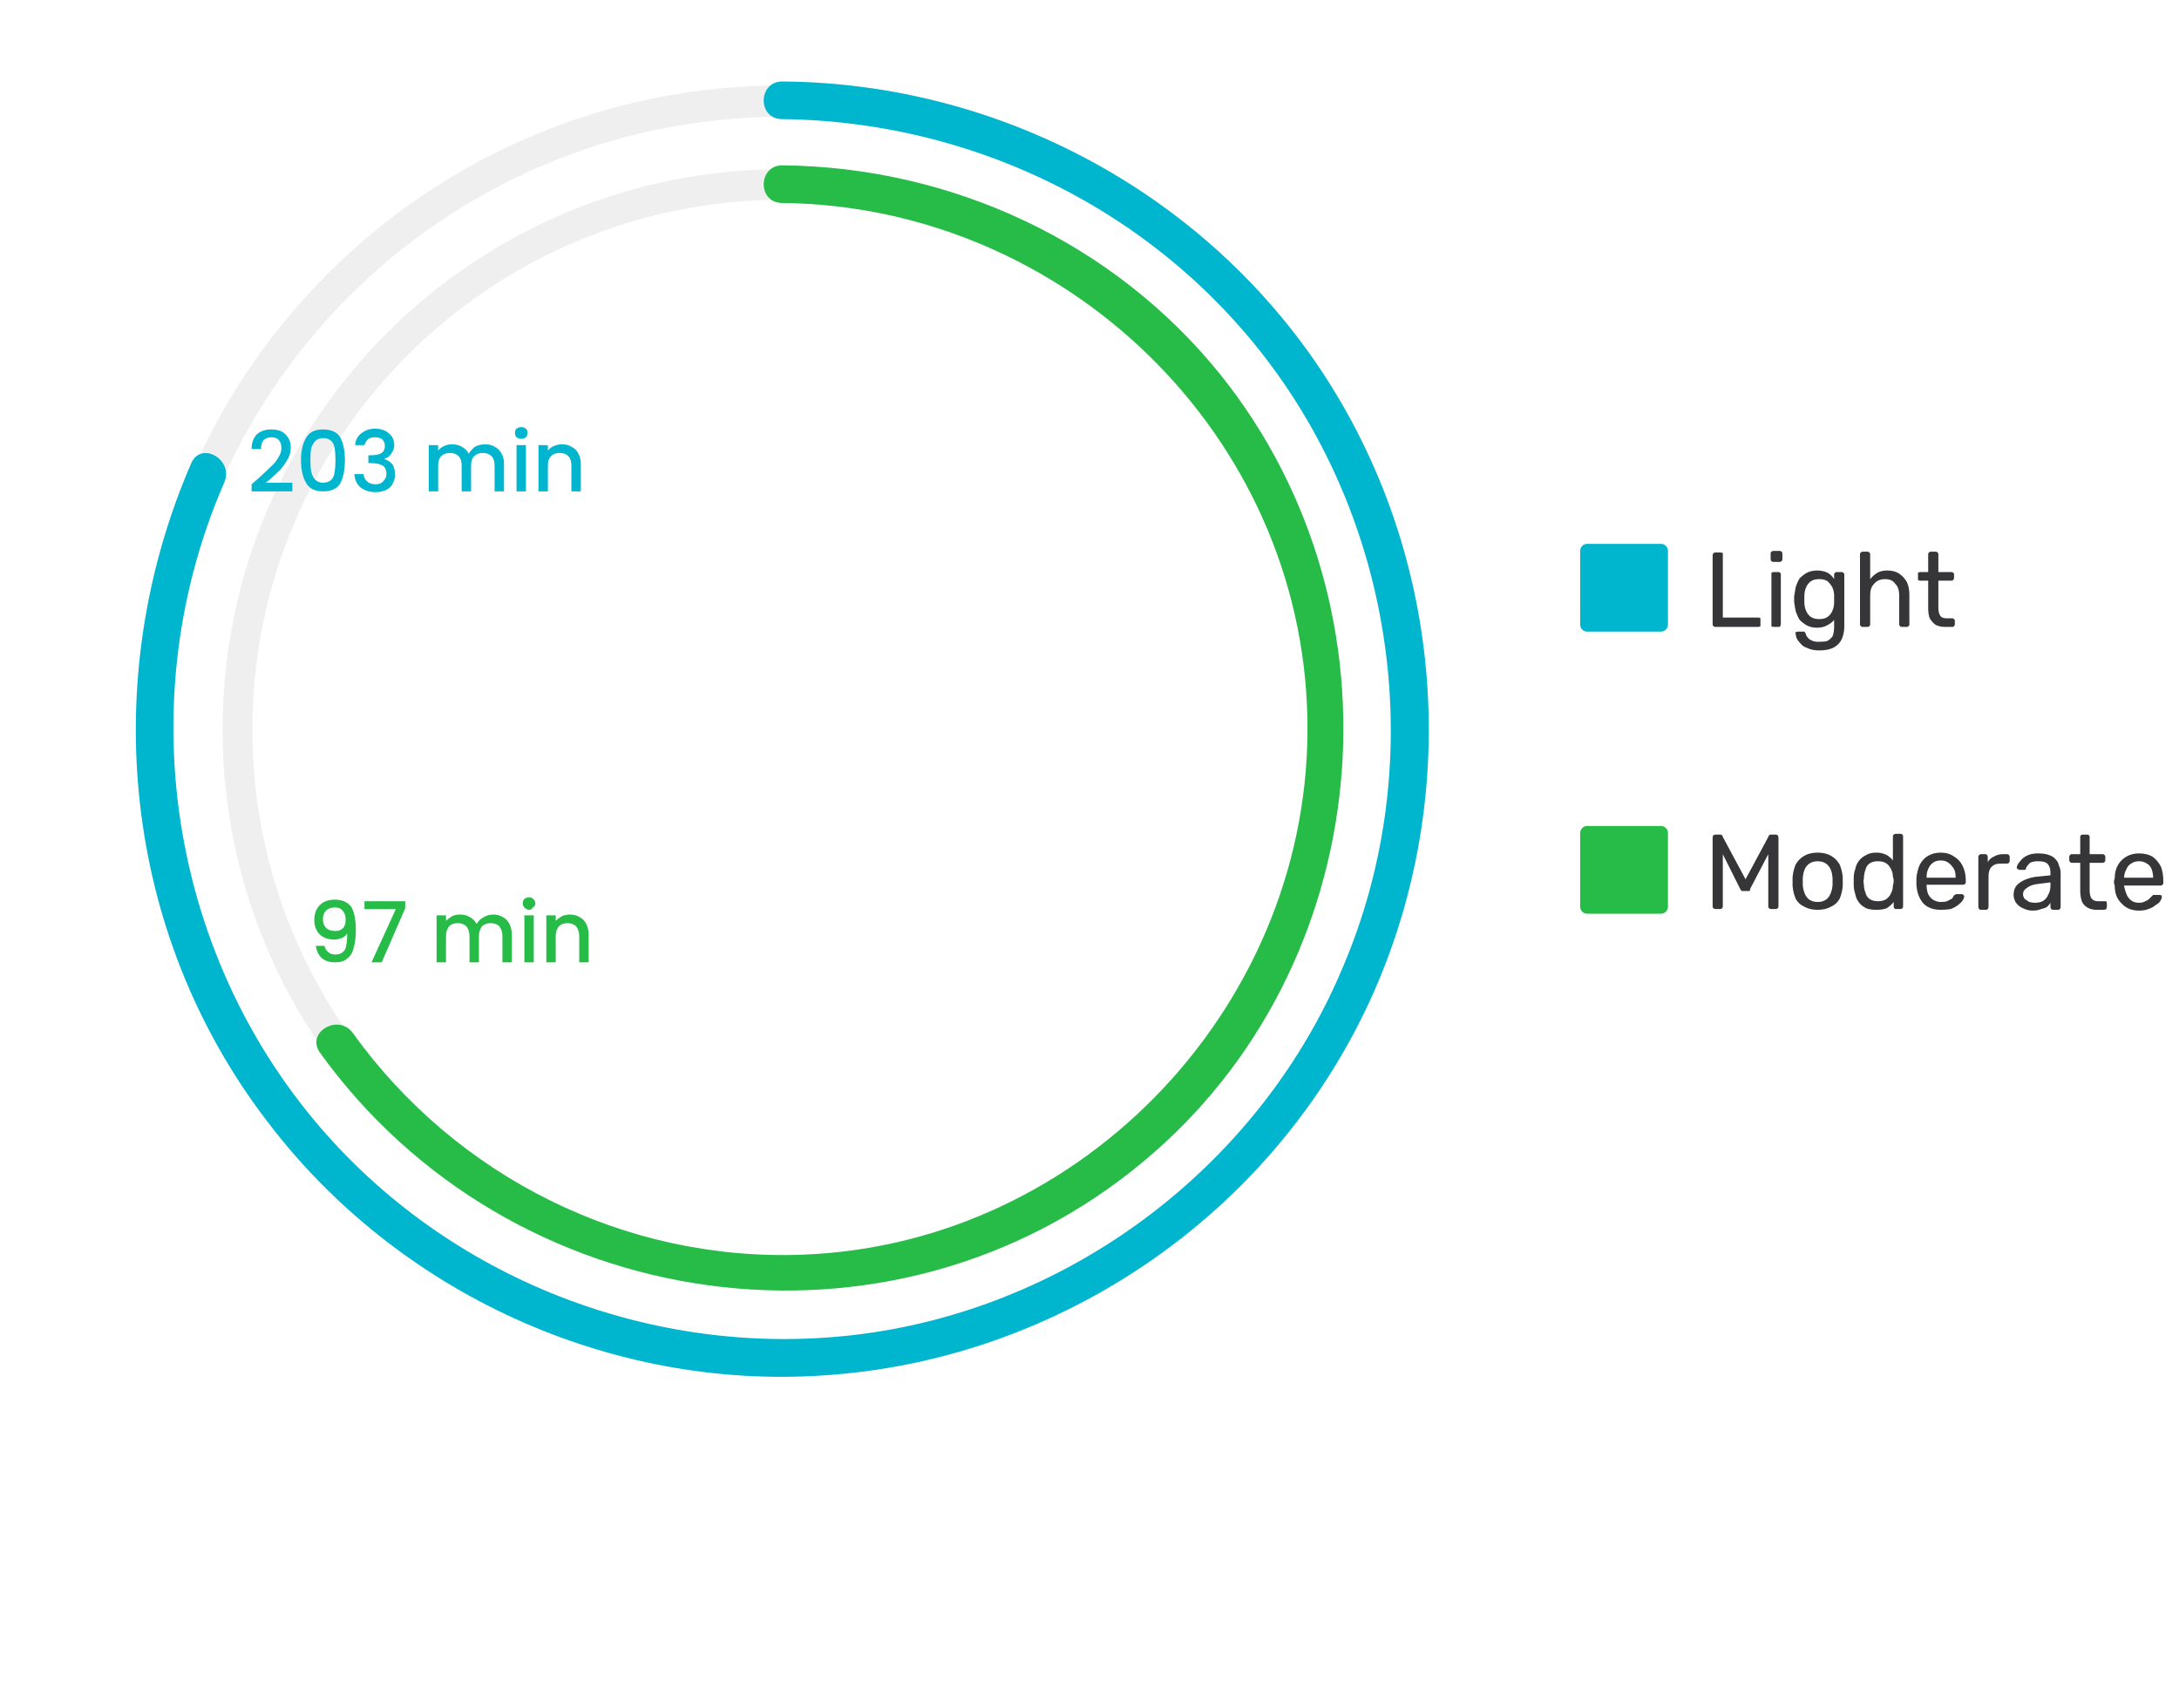 <svg version="1.2" xmlns="http://www.w3.org/2000/svg" viewBox="0 0 278 218" width="278" height="218">
	<title>Group 1000003718-svg</title>
	<style>
		.s0 { opacity: .4;fill: #d8d8d8 } 
		.s1 { fill: #27bc48 } 
		.s2 { fill: #00b5ce } 
		.s3 { fill: #363538 } 
	</style>
	<path id="Layer" fill-rule="evenodd" class="s0" d="m99.8 164.6c-39.4 0-71.4-32.1-71.4-71.5 0-39.5 32-71.5 71.4-71.5 39.4 0 71.4 32 71.4 71.5 0 39.4-32 71.5-71.4 71.5zm0-139.1c-37.3 0-67.6 30.3-67.6 67.6 0 37.3 30.3 67.6 67.6 67.6 37.2 0 67.5-30.3 67.5-67.6 0-37.3-30.3-67.6-67.5-67.6z"/>
	<path id="Layer" fill-rule="evenodd" class="s0" d="m99.8 175.3c-45.3-0.1-82.1-36.9-82.1-82.2 0-45.4 36.8-82.2 82.1-82.2 45.3 0 82.1 36.8 82.1 82.2 0 45.3-36.8 82.1-82.1 82.1zm0-160.4c-43.2 0-78.2 35.1-78.2 78.3 0 43.1 35 78.3 78.2 78.3 43.1 0 78.2-35.2 78.2-78.3 0-43.2-35.1-78.3-78.2-78.3z"/>
	<path id="Layer" class="s1" d="m99.8 25.9c36 0.4 66.3 29.5 67 65.8 0.7 36-28.3 67-64.3 68.4-22.7 0.9-44.3-9.9-57.5-28.3-1.8-2.5-6-0.1-4.2 2.5 24.3 33.8 72.9 40.8 105.1 13.9 29.8-24.8 34-70.2 9.8-100.4-13.6-16.9-34.3-26.5-55.9-26.7-3.1 0-3.2 4.8 0 4.8z"/>
	<path id="Layer" class="s2" d="m99.8 15.2c25.8 0.3 50.2 13 64.6 34.6 14.3 21.5 17.1 49.4 7.1 73.2-9.6 23.3-30.6 40.7-55.1 46.1-25.4 5.6-52.6-2.3-71.2-20.6-22.9-22.5-29.4-57.5-16.6-86.9 1.3-2.9-2.9-5.4-4.2-2.5-12 27.7-8.7 60 9.7 84 16.6 21.9 43.7 34.3 71.1 32.4 27.3-1.8 52.4-17.4 66.1-41.1 13.8-23.8 14.6-53.6 2.4-78.2-13.8-28-42.9-45.6-73.9-45.8-3.1 0-3.2 4.8 0 4.8z"/>
	<path id="Layer" fill-rule="evenodd" class="s1" d="m41.4 120.7q0.1 0.5 0.5 0.8 0.3 0.3 0.9 0.3 0.8 0 1.2-0.6 0.3-0.6 0.3-2.1-0.2 0.4-0.7 0.6-0.5 0.2-1 0.2-0.7 0-1.3-0.3-0.6-0.3-0.9-0.9-0.3-0.5-0.3-1.3 0-1.2 0.7-1.9 0.7-0.7 1.9-0.7 1.4 0 2.1 0.9 0.6 1 0.6 3 0 1.4-0.3 2.3-0.2 0.9-0.8 1.3-0.5 0.5-1.5 0.5-1.2 0-1.8-0.6-0.6-0.6-0.7-1.5zm1.4-1.9q0.6 0 1-0.4 0.3-0.4 0.3-1 0-0.8-0.4-1.2-0.3-0.4-1-0.4-0.7 0-1.1 0.4-0.4 0.4-0.4 1.1 0 0.7 0.4 1.1 0.4 0.4 1.2 0.4zm8.9-2.9l-3 6.9h-1.3l3.1-6.8h-4v-1h5.2zm11.2 0.8q0.7 0 1.2 0.3 0.6 0.3 0.9 0.9 0.3 0.6 0.3 1.4v3.5h-1.2v-3.3q0-0.8-0.4-1.3-0.4-0.4-1.1-0.4-0.7 0-1.1 0.4-0.4 0.5-0.4 1.3v3.3h-1.2v-3.3q0-0.8-0.4-1.3-0.4-0.4-1.1-0.4-0.7 0-1.1 0.4-0.4 0.5-0.4 1.3v3.3h-1.2v-6h1.2v0.7q0.3-0.3 0.8-0.6 0.4-0.2 1-0.2 0.7 0 1.2 0.3 0.6 0.3 0.9 0.9 0.3-0.5 0.8-0.8 0.6-0.4 1.3-0.4zm4.6-0.6q-0.3 0-0.6-0.3-0.2-0.2-0.2-0.5 0-0.4 0.2-0.6 0.3-0.2 0.6-0.2 0.3 0 0.5 0.2 0.3 0.2 0.3 0.6 0 0.3-0.3 0.5-0.2 0.3-0.5 0.3zm0.6 0.7v6h-1.2v-6zm4.6-0.1q0.7 0 1.2 0.3 0.6 0.3 0.9 0.9 0.3 0.6 0.3 1.4v3.5h-1.2v-3.3q0-0.8-0.4-1.3-0.4-0.4-1.1-0.4-0.7 0-1.1 0.4-0.4 0.5-0.4 1.3v3.3h-1.2v-6h1.2v0.7q0.3-0.3 0.8-0.6 0.5-0.2 1-0.2z"/>
	<path id="Layer" fill-rule="evenodd" class="s2" d="m32.9 61.1q1-0.9 1.6-1.5 0.6-0.5 1-1.2 0.4-0.6 0.4-1.2 0-0.7-0.3-1-0.3-0.4-1-0.4-0.6 0-1 0.4-0.3 0.4-0.3 1.1h-1.2q0-1.2 0.7-1.9 0.7-0.6 1.8-0.6 1.2 0 1.8 0.6 0.7 0.7 0.7 1.7 0 0.8-0.4 1.5-0.4 0.7-0.9 1.3-0.6 0.6-1.4 1.3l-0.5 0.4h3.4v1.1h-5.2v-0.9zm5.5-2.4q0-1.8 0.7-2.9 0.6-1 2.1-1 1.6 0 2.2 1 0.6 1.1 0.6 2.9 0 1.9-0.6 3-0.6 1-2.2 1-1.5 0-2.1-1-0.7-1.1-0.7-3zm4.4 0q0-0.9-0.1-1.5-0.1-0.6-0.4-0.9-0.4-0.4-1.1-0.4-0.6 0-1 0.4-0.3 0.3-0.5 0.9-0.1 0.6-0.1 1.5 0 0.9 0.1 1.5 0.2 0.7 0.5 1 0.4 0.4 1 0.4 0.7 0 1.1-0.4 0.3-0.3 0.4-1 0.1-0.6 0.1-1.5zm2.5-1.9q0.1-1 0.8-1.5 0.7-0.6 1.8-0.6 0.7 0 1.3 0.3 0.5 0.3 0.8 0.7 0.3 0.5 0.3 1.1 0 0.6-0.4 1.1-0.3 0.5-0.8 0.6v0.1q0.6 0.2 1 0.7 0.3 0.5 0.3 1.3 0 0.6-0.3 1.1-0.2 0.5-0.8 0.8-0.6 0.3-1.4 0.3-1.1 0-1.9-0.6-0.7-0.6-0.8-1.7h1.2q0 0.5 0.4 0.9 0.4 0.4 1.1 0.4 0.7 0 1-0.4 0.4-0.4 0.4-0.9 0-0.8-0.5-1.1-0.5-0.3-1.5-0.3h-0.3v-1h0.3q0.9 0 1.4-0.3 0.4-0.3 0.4-0.9 0-0.5-0.3-0.8-0.3-0.3-1-0.3-0.6 0-0.9 0.3-0.3 0.3-0.4 0.7zm16.6-0.1q0.7 0 1.2 0.3 0.6 0.3 0.9 0.9 0.3 0.5 0.3 1.3v3.5h-1.2v-3.3q0-0.8-0.4-1.2-0.4-0.4-1.1-0.4-0.7 0-1.1 0.4-0.4 0.4-0.4 1.2v3.3h-1.2v-3.3q0-0.8-0.4-1.2-0.4-0.4-1.1-0.4-0.7 0-1.1 0.4-0.4 0.4-0.4 1.2v3.3h-1.2v-5.9h1.2v0.7q0.3-0.4 0.8-0.6 0.4-0.2 1-0.2 0.7 0 1.2 0.3 0.6 0.3 0.9 0.9 0.3-0.5 0.8-0.9 0.6-0.3 1.3-0.3zm4.6-0.7q-0.3 0-0.6-0.2-0.2-0.2-0.2-0.6 0-0.3 0.2-0.5 0.3-0.2 0.6-0.2 0.3 0 0.6 0.2 0.2 0.2 0.2 0.5 0 0.4-0.2 0.6-0.3 0.2-0.6 0.2zm0.6 0.8v5.9h-1.2v-5.9zm4.6-0.1q0.7 0 1.2 0.3 0.6 0.3 0.9 0.9 0.3 0.5 0.3 1.3v3.5h-1.2v-3.3q0-0.8-0.4-1.2-0.4-0.4-1.1-0.4-0.7 0-1.1 0.4-0.4 0.4-0.4 1.2v3.3h-1.2v-5.9h1.2v0.7q0.3-0.4 0.8-0.6 0.5-0.2 1-0.2z"/>
	<path id="Layer" class="s2" d="m201.6 70.3c0-0.5 0.4-0.9 0.9-0.9h9.4c0.5 0 0.9 0.4 0.9 0.9v9.4c0 0.5-0.4 0.9-0.9 0.9h-9.4c-0.5 0-0.9-0.4-0.9-0.9z"/>
	<path id="Layer" fill-rule="evenodd" class="s3" d="m218.8 80q-0.1 0-0.2-0.1-0.1-0.1-0.1-0.2v-8.8q0-0.2 0.1-0.3 0.1-0.1 0.2-0.1h0.7q0.2 0 0.3 0.1 0 0.1 0 0.3v7.9h4.5q0.2 0 0.3 0.1 0 0.1 0 0.2v0.6q0 0.1 0 0.2-0.1 0.1-0.3 0.1zm7.5 0q-0.2 0-0.3-0.1 0-0.1 0-0.2v-6.4q0-0.2 0-0.2 0.1-0.1 0.3-0.1h0.6q0.2 0 0.2 0.1 0.1 0 0.1 0.2v6.4q0 0.1-0.1 0.2 0 0.1-0.2 0.1zm-0.1-8.3q-0.1 0-0.2-0.1-0.1-0.1-0.1-0.2v-0.8q0-0.1 0.1-0.2 0.1-0.1 0.2-0.1h0.9q0.1 0 0.2 0.1 0.1 0.1 0.1 0.2v0.8q0 0.1-0.1 0.2-0.1 0.1-0.2 0.1zm5.9 11.3q-0.9 0-1.5-0.3-0.6-0.2-0.9-0.6-0.3-0.3-0.5-0.7-0.1-0.3-0.1-0.5-0.1-0.1 0-0.2 0.1-0.1 0.3-0.1h0.6q0.1 0 0.2 0 0.1 0.1 0.2 0.3 0 0.2 0.2 0.4 0.2 0.3 0.5 0.4 0.3 0.2 0.9 0.2 0.7 0 1.1-0.1 0.4-0.2 0.7-0.6 0.2-0.5 0.2-1.2v-0.9q-0.3 0.4-0.9 0.7-0.5 0.3-1.3 0.3-0.7 0-1.3-0.3-0.5-0.3-0.9-0.7-0.3-0.5-0.5-1.1-0.1-0.5-0.2-1.2 0-0.4 0-0.7 0.1-0.7 0.2-1.2 0.2-0.6 0.5-1.1 0.4-0.4 0.9-0.7 0.6-0.3 1.3-0.3 0.8 0 1.4 0.3 0.5 0.3 0.8 0.8v-0.6q0-0.1 0.1-0.2 0.1-0.1 0.2-0.1h0.7q0.1 0 0.2 0.1 0.1 0.1 0.1 0.2v6.6q0 0.9-0.3 1.6-0.3 0.7-1 1.1-0.7 0.4-1.9 0.4zm0-4q0.7 0 1.1-0.3 0.4-0.3 0.6-0.8 0.2-0.5 0.2-1 0-0.2 0-0.4 0-0.3 0-0.5 0-0.5-0.2-1-0.2-0.4-0.6-0.8-0.4-0.3-1.1-0.3-0.7 0-1.1 0.3-0.4 0.3-0.6 0.8-0.2 0.5-0.2 1.1 0 0.3 0 0.7 0 0.6 0.2 1.1 0.2 0.5 0.6 0.8 0.4 0.3 1.1 0.3zm5.5 1q-0.1 0-0.2-0.1-0.1-0.1-0.1-0.2v-9q0-0.1 0.1-0.2 0.1-0.1 0.2-0.1h0.7q0.1 0 0.2 0.1 0.1 0.1 0.1 0.2v3.2q0.4-0.5 0.9-0.8 0.5-0.3 1.3-0.3 0.9 0 1.5 0.4 0.6 0.4 1 1.1 0.3 0.7 0.3 1.6v3.8q0 0.1-0.1 0.2-0.1 0.1-0.2 0.1h-0.7q-0.1 0-0.2-0.1-0.1-0.1-0.1-0.2v-3.8q0-0.9-0.5-1.4-0.4-0.6-1.3-0.6-0.9 0-1.4 0.6-0.5 0.5-0.5 1.4v3.8q0 0.1-0.1 0.2-0.1 0.1-0.2 0.1zm10.6 0q-0.8 0-1.3-0.3-0.4-0.3-0.7-0.8-0.2-0.5-0.2-1.3v-3.5h-1q-0.2 0-0.3-0.1 0-0.1 0-0.3v-0.4q0-0.2 0-0.2 0.1-0.1 0.3-0.1h1v-2.3q0-0.1 0.1-0.2 0.1-0.1 0.2-0.1h0.7q0.1 0 0.2 0.1 0.1 0.1 0.1 0.2v2.3h1.7q0.1 0 0.2 0.1 0.1 0 0.1 0.2v0.4q0 0.2-0.1 0.3-0.1 0.1-0.2 0.1h-1.7v3.4q0 0.7 0.2 1 0.2 0.4 0.8 0.4h0.8q0.1 0 0.2 0.1 0.1 0.1 0.1 0.2v0.5q0 0.1-0.1 0.2-0.1 0.1-0.2 0.1z"/>
	<path id="Layer" class="s1" d="m201.6 106.3c0-0.5 0.4-0.9 0.9-0.9h9.4c0.5 0 0.9 0.4 0.9 0.9v9.4c0 0.5-0.4 0.9-0.9 0.9h-9.4c-0.5 0-0.9-0.4-0.9-0.9z"/>
	<path id="Layer" fill-rule="evenodd" class="s3" d="m218.8 116q-0.1 0-0.2-0.1-0.1-0.1-0.1-0.2v-8.8q0-0.2 0.1-0.3 0.1-0.1 0.2-0.1h0.7q0.2 0 0.2 0.1 0.1 0.1 0.1 0.2l2.9 5.4 2.9-5.4q0-0.1 0.1-0.2 0.1-0.1 0.2-0.1h0.7q0.1 0 0.2 0.1 0.1 0.1 0.1 0.3v8.8q0 0.1-0.1 0.2-0.1 0.1-0.2 0.1h-0.7q-0.1 0-0.2-0.1-0.1-0.1-0.1-0.2v-6.7l-2.3 4.4q0 0.2-0.1 0.3-0.1 0-0.3 0h-0.4q-0.2 0-0.3 0-0.1-0.1-0.2-0.3l-2.2-4.4v6.7q0 0.1-0.1 0.2-0.1 0.1-0.2 0.1zm13.1 0.1q-1 0-1.7-0.4-0.7-0.3-1.1-1-0.3-0.7-0.4-1.6 0-0.3 0-0.6 0-0.4 0-0.6 0.1-0.9 0.4-1.6 0.4-0.7 1.1-1.1 0.7-0.4 1.7-0.4 1 0 1.7 0.4 0.7 0.4 1.1 1.1 0.3 0.7 0.4 1.6 0 0.2 0 0.6 0 0.3 0 0.6-0.1 0.9-0.4 1.6-0.4 0.7-1.1 1-0.7 0.4-1.7 0.4zm0-1q0.8 0 1.3-0.5 0.5-0.6 0.6-1.6 0-0.2 0-0.5 0-0.3 0-0.5-0.1-1.1-0.6-1.6-0.5-0.5-1.3-0.5-0.8 0-1.3 0.5-0.5 0.5-0.6 1.6 0 0.2 0 0.5 0 0.3 0 0.5 0.1 1 0.6 1.6 0.5 0.5 1.3 0.5zm7.5 1q-0.8 0-1.3-0.2-0.6-0.3-0.9-0.7-0.4-0.5-0.5-1.1-0.2-0.6-0.2-1.2 0-0.2 0-0.4 0-0.2 0-0.4 0-0.7 0.2-1.2 0.1-0.6 0.5-1.1 0.3-0.4 0.9-0.7 0.5-0.3 1.3-0.3 0.7 0 1.3 0.3 0.5 0.3 0.8 0.7v-3.1q0-0.1 0.1-0.2 0.1-0.1 0.3-0.1h0.6q0.1 0 0.2 0.1 0.1 0.1 0.1 0.2v9q0 0.1-0.1 0.2-0.1 0.1-0.2 0.1h-0.6q-0.2 0-0.2-0.1-0.1-0.1-0.1-0.2v-0.6q-0.4 0.5-0.9 0.8-0.5 0.2-1.3 0.2zm0.2-1.1q0.7 0 1.1-0.3 0.4-0.3 0.6-0.8 0.2-0.4 0.2-0.9 0.1-0.3 0.1-0.6 0-0.3-0.1-0.5 0-0.5-0.2-0.9-0.2-0.5-0.6-0.8-0.4-0.3-1.1-0.3-0.7 0-1.1 0.3-0.4 0.3-0.5 0.8-0.2 0.5-0.2 1.1-0.1 0.4 0 0.8 0 0.5 0.2 1 0.1 0.5 0.5 0.8 0.4 0.3 1.1 0.3zm8 1.1q-1.4 0-2.2-0.8-0.8-0.9-0.9-2.4 0-0.1 0-0.4 0-0.3 0-0.5 0.1-0.9 0.4-1.6 0.4-0.8 1.1-1.2 0.7-0.4 1.6-0.4 1 0 1.7 0.5 0.7 0.4 1.1 1.2 0.4 0.8 0.4 1.9v0.2q0 0.1-0.1 0.2-0.1 0.1-0.2 0.1h-4.7q0 0 0 0.1 0 0 0 0 0 0.6 0.2 1.1 0.2 0.4 0.6 0.7 0.5 0.3 1 0.3 0.5 0 0.8-0.1 0.4-0.2 0.6-0.3 0.2-0.2 0.2-0.3 0.1-0.2 0.2-0.2 0.1-0.1 0.2-0.1h0.7q0.1 0 0.2 0.1 0.1 0.1 0.1 0.2 0 0.2-0.2 0.5-0.2 0.3-0.6 0.6-0.4 0.3-0.9 0.5-0.6 0.1-1.3 0.1zm-1.8-4.1h3.7v-0.1q0-0.6-0.2-1-0.3-0.5-0.7-0.8-0.4-0.3-1-0.3-0.6 0-1 0.3-0.4 0.3-0.6 0.8-0.2 0.4-0.2 1zm6.9 4.1q-0.1 0-0.2-0.1-0.1-0.1-0.1-0.3v-6.3q0-0.2 0.1-0.3 0.1-0.1 0.2-0.1h0.6q0.2 0 0.2 0.1 0.1 0.1 0.1 0.3v0.6q0.3-0.5 0.8-0.7 0.5-0.3 1.1-0.3h0.6q0.1 0 0.2 0.1 0.1 0.1 0.1 0.2v0.6q0 0.1-0.1 0.2-0.1 0.1-0.2 0.1h-0.9q-0.7 0-1.1 0.4-0.4 0.4-0.4 1.2v3.9q0 0.2-0.1 0.3-0.1 0.1-0.2 0.1zm6.6 0.1q-0.6 0-1.2-0.3-0.5-0.2-0.9-0.7-0.3-0.5-0.3-1 0-1 0.7-1.5 0.8-0.6 2-0.8l2-0.2v-0.4q0-0.7-0.4-1.1-0.3-0.3-1.2-0.3-0.6 0-1 0.2-0.3 0.3-0.5 0.6 0 0.3-0.2 0.3h-0.7q-0.1-0.1-0.2-0.1-0.1-0.1-0.1-0.2 0-0.2 0.2-0.5 0.2-0.3 0.5-0.6 0.3-0.3 0.8-0.5 0.5-0.2 1.2-0.2 0.9 0 1.4 0.2 0.6 0.2 0.9 0.6 0.3 0.3 0.4 0.8 0.2 0.4 0.2 0.9v4.3q0 0.2-0.1 0.3-0.1 0.1-0.2 0.1h-0.6q-0.2 0-0.3-0.1-0.1-0.1-0.1-0.3v-0.5q-0.1 0.2-0.4 0.5-0.3 0.2-0.8 0.3-0.4 0.2-1.1 0.2zm0.3-1q0.6 0 1-0.2 0.5-0.3 0.7-0.8 0.3-0.5 0.3-1.2v-0.4l-1.6 0.2q-0.9 0.1-1.4 0.5-0.5 0.3-0.5 0.8 0 0.3 0.2 0.6 0.3 0.2 0.6 0.4 0.4 0.1 0.7 0.1zm7.9 0.9q-0.7 0-1.2-0.3-0.5-0.3-0.7-0.8-0.2-0.6-0.2-1.3v-3.6h-1.1q-0.1 0-0.2-0.1-0.1-0.1-0.1-0.2v-0.5q0-0.1 0.1-0.2 0.1-0.1 0.2-0.1h1.1v-2.2q0-0.2 0.1-0.2 0-0.1 0.2-0.1h0.6q0.2 0 0.2 0.1 0.1 0 0.1 0.2v2.2h1.7q0.1 0 0.2 0.1 0.1 0.1 0.1 0.2v0.5q0 0.1-0.1 0.2-0.1 0.1-0.2 0.1h-1.7v3.5q0 0.6 0.2 1 0.3 0.4 0.8 0.4h0.8q0.2 0 0.3 0 0.1 0.1 0.1 0.3v0.4q0 0.2-0.1 0.3-0.1 0.1-0.3 0.1zm5.4 0.1q-1.4 0-2.2-0.9-0.9-0.8-0.9-2.3-0.1-0.2-0.1-0.5 0-0.2 0.1-0.4 0-1 0.4-1.7 0.4-0.7 1.1-1.1 0.7-0.4 1.6-0.4 1 0 1.7 0.4 0.7 0.5 1.1 1.3 0.3 0.8 0.3 1.8v0.3q0 0.1-0.1 0.2-0.1 0.1-0.2 0.1h-4.7q0 0 0 0 0 0.1 0 0.1 0.1 0.5 0.3 1 0.2 0.5 0.6 0.8 0.4 0.3 1 0.3 0.5 0 0.8-0.2 0.3-0.1 0.5-0.3 0.2-0.2 0.3-0.3 0.1-0.1 0.2-0.2 0 0 0.2 0h0.6q0.2 0 0.3 0.1 0 0 0 0.2 0 0.2-0.2 0.5-0.2 0.3-0.6 0.5-0.3 0.3-0.9 0.5-0.5 0.2-1.2 0.2zm-1.9-4.2h3.7q0-0.6-0.2-1.1-0.2-0.5-0.6-0.7-0.4-0.3-1-0.3-0.6 0-1 0.3-0.4 0.2-0.6 0.7-0.3 0.5-0.3 1.1z"/>
</svg>